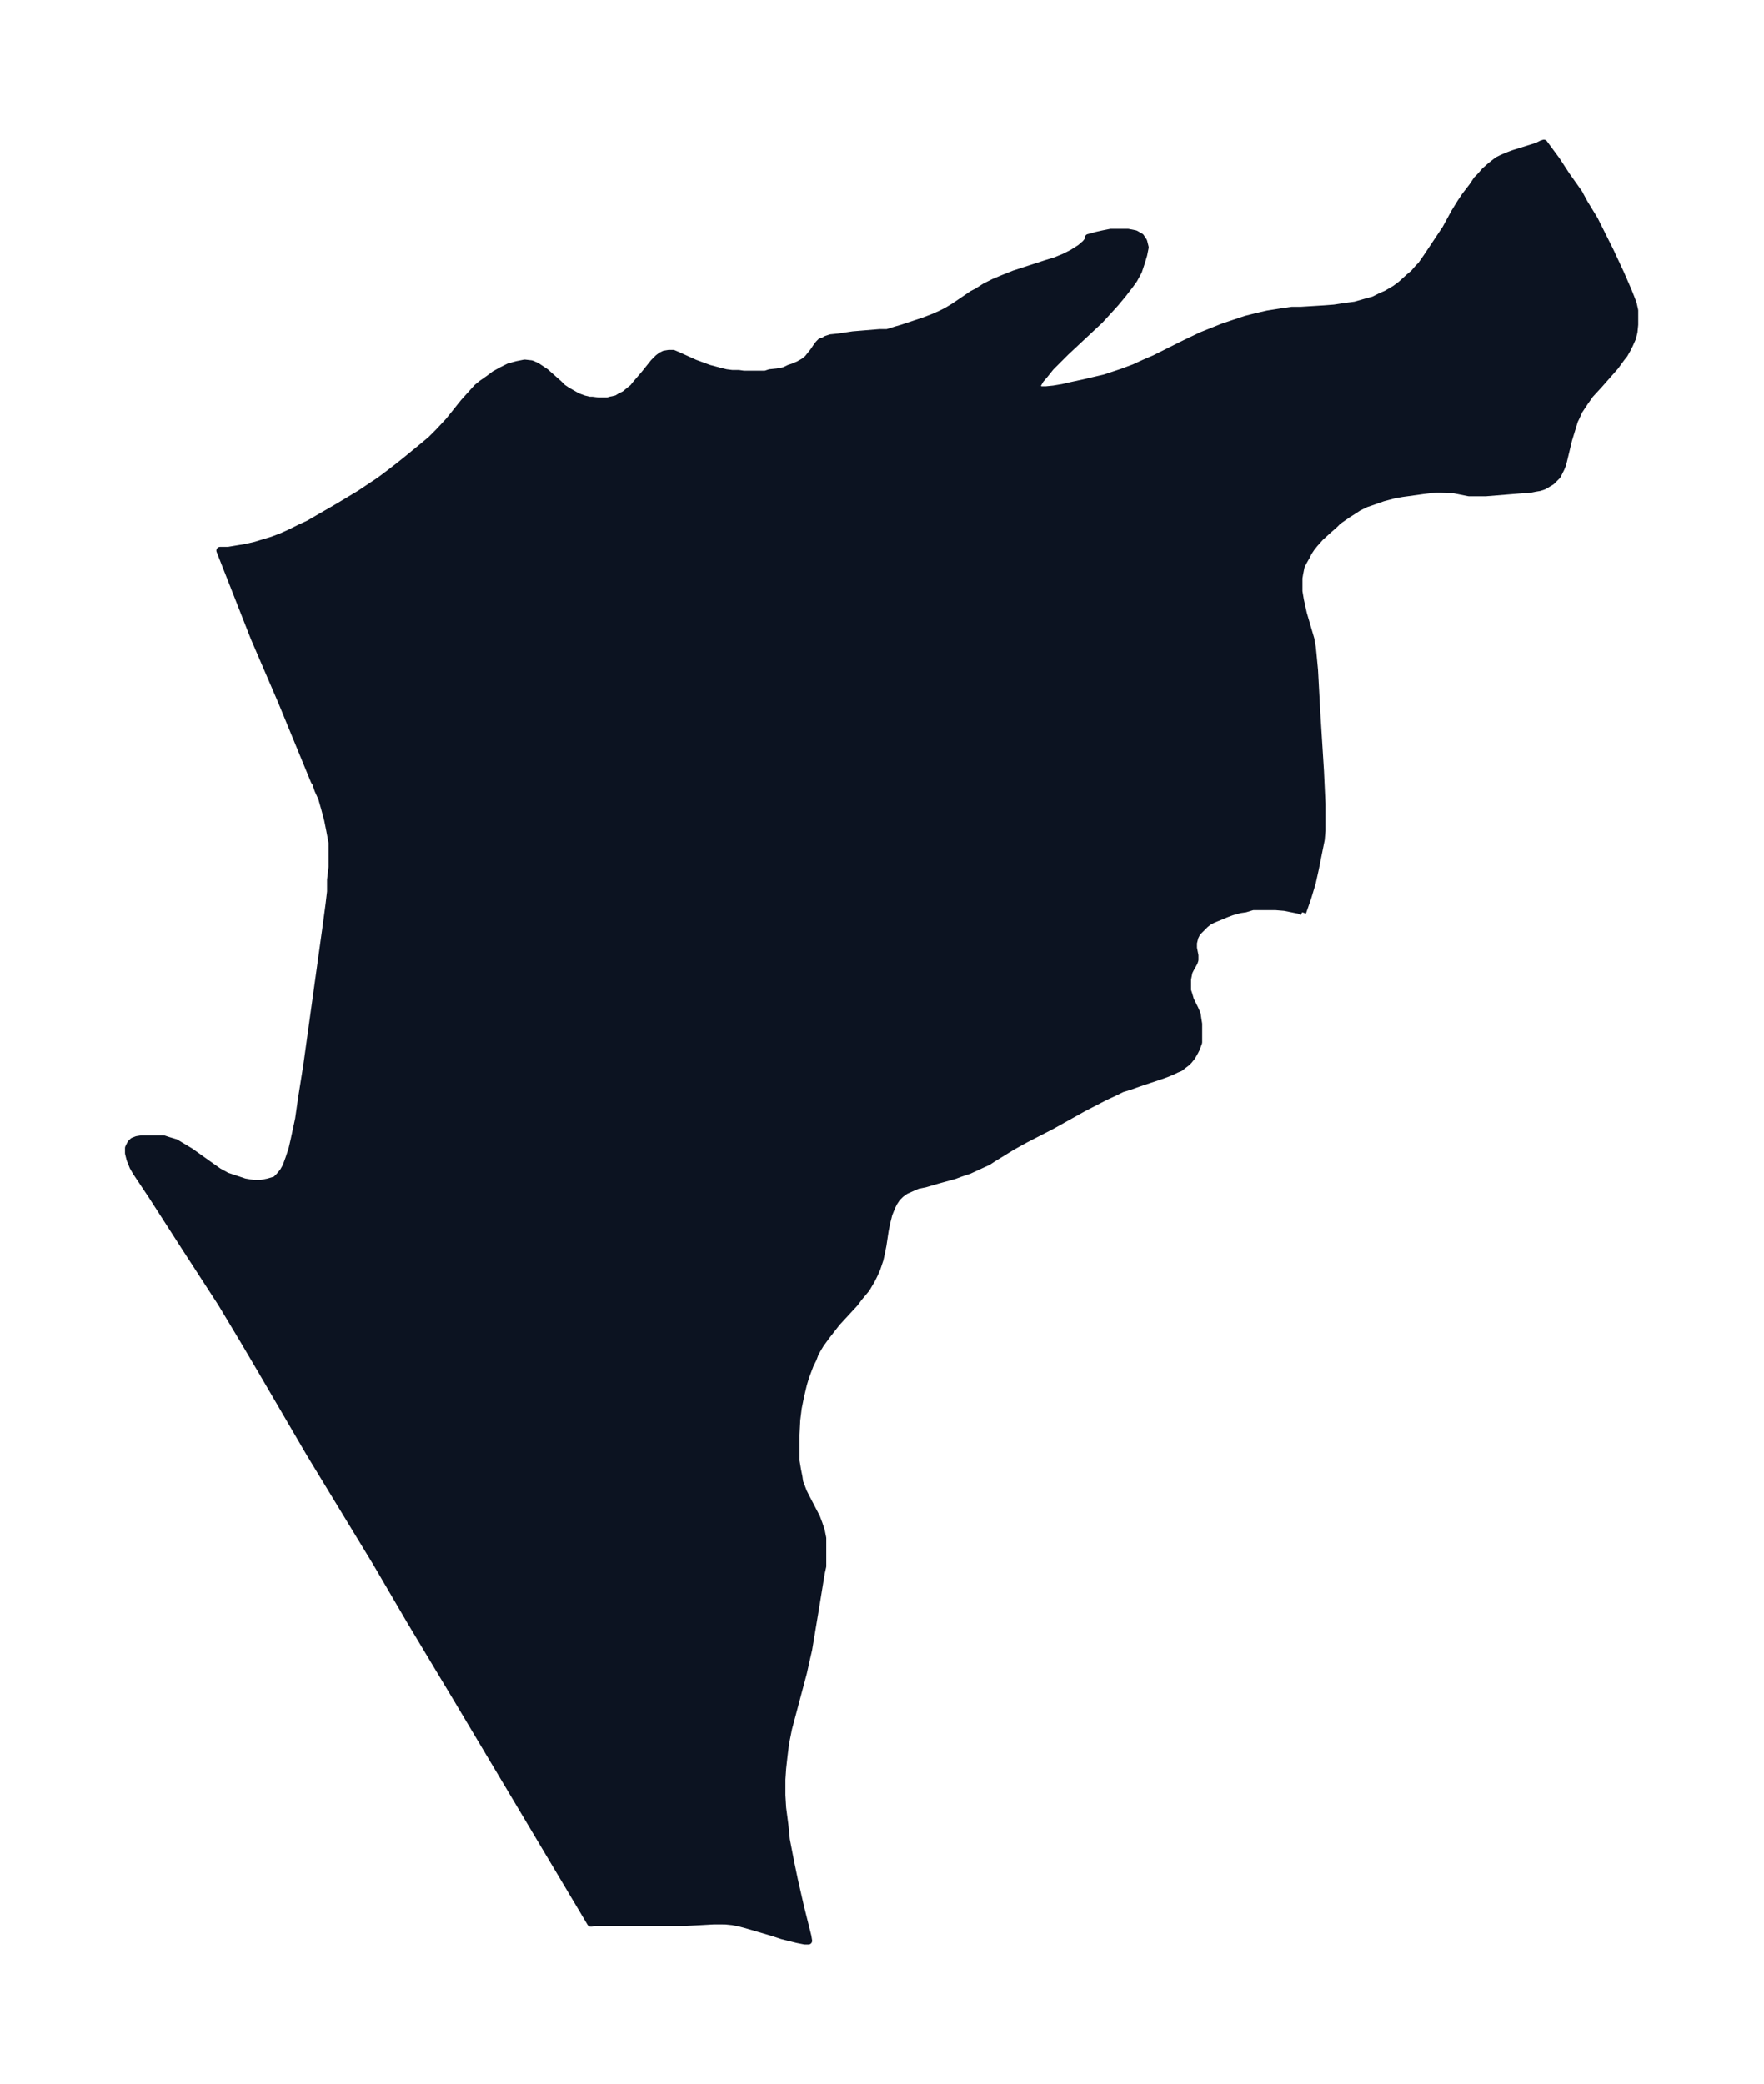 <svg xmlns="http://www.w3.org/2000/svg" xmlns:xlink="http://www.w3.org/1999/xlink" width="316.6" height="374" viewBox="0 0 237.4 280.5"><defs><style>*{stroke-linejoin:round;stroke-linecap:butt}</style></defs><g id="figure_1"><path id="patch_1" fill="none" d="M0 280.5h237.4V0H0z"/><g id="axes_1"><g id="PatchCollection_1"><defs><path id="mbff892c409" stroke="#0c1321" d="M175.3-157.7v-.1l-.4-.2-1-.2-1-.2-1.2-.1h-3.1l-1 .3-.7.1-1.1.3-.8.3-.7.3-1 .4-.6.3-.5.4-.5.5-.6.6-.3.6-.2.8v.7l.2 1v.6l-.1.3-.5.9-.2.4-.1.5-.1.5v1.5l.2.6.2.7.6 1.2.3.7.1.7.1.6v2.5l-.3.8-.2.4-.4.7-.4.5-.3.3-.4.3-.5.4-.5.2-.4.2-.7.3-.8.3-3 1-1.4.5-1 .3-.8.4-1.5.7-2.9 1.5-4.3 2.4-3.5 1.8-1.8 1-2.6 1.6-.6.4-1.3.6-1.3.6-1.2.4-.8.3-2.2.6-1.7.5-1 .2-1.6.7-.3.2-.4.3-.5.5-.4.6-.3.6-.4 1-.1.4-.2.8-.2 1-.3 2-.2 1-.2.9-.4 1.2-.4.9-.3.6-.7 1.2-1 1.2-.6.8-2.4 2.6-1.4 1.8-.8 1.1-.3.5-.4.7-.3.8-.4.8-.6 1.6-.3 1-.4 1.7-.3 1.5-.2 1.6-.1 2v3.5l.2 1.2.2 1 .1.7.2.5.3.8.3.6 1.3 2.5.2.4.3.8.3.9.2 1v3.8l-.2.9-.8 4.9-.6 3.6-.3 1.8-.3 1.3-.4 1.8-1.6 6-.4 1.5-.4 2-.2 1.6-.1.9-.1.9-.1 1.5v2.1l.1 1.7.3 2.3.2 2 .6 3.1.5 2.4.8 3.5 1 4 .1.6h-.5l-1-.2-2-.5-1.2-.4-3.4-1-1.1-.3-1-.2-1-.1H96l-3.6.2H79.8l-.2.1h-.1l-18-30.2-6.3-10.5-4.5-7.7-9-14.8-6.6-11.3-2.3-3.9-3-5-2.4-3.7-2.4-3.7-4.5-7-2.2-3.3-.4-.7-.4-1-.2-.8v-.7l.3-.6.3-.3.5-.2.6-.1h3l.6.2 1 .3.5.3.5.3 1 .6 2.8 2 1 .7 1.1.6 1.2.4 1.2.4 1.2.2h1l1-.2 1-.3.5-.5.5-.6.4-.7.4-1.1.4-1.2.3-1.3.3-1.4.3-1.4.4-2.8.7-4.4 2.6-18.7.4-3 .2-1.7v-1.6l.2-1.7v-3.3l-.3-1.6-.3-1.5-.4-1.5-.4-1.4-.5-1.1-.3-.9-.2-.3-4.4-10.7-3.7-8.6-4.6-11.7h1.1l1.2-.2 1.2-.2 1.3-.3 1.3-.4 1-.3 1.3-.5 1.1-.5 1.2-.6 1.3-.6 1.2-.7 2.6-1.5 3-1.8 2.7-1.8 1.2-.9 1.3-1 1-.8 2.2-1.8 1.2-1 1-1 1.4-1.5 2-2.5.9-1 .9-1 .6-.5 1-.7.8-.6.9-.5 1-.5 1.1-.3 1-.2.9.1.7.3.6.4.6.4 1.8 1.6.5.5.6.4.7.4.7.4.8.3.8.2h.4l.8.1h1.3l.3-.1.9-.2.5-.3.6-.3.6-.5.5-.4.4-.5 1.2-1.4 1.2-1.5.6-.6.4-.3.4-.2.6-.1h.6l.7.3 2.2 1 1.9.7 1.5.4.8.2.8.1h.9l.7.1h2.9l.6-.2 1-.1.5-.1.5-.1.6-.3.6-.2.7-.3.7-.4.5-.4.4-.5.4-.5.4-.6.3-.4.3-.3h.2l.5-.3.6-.2 1-.1 2-.3 3.6-.3h1l1.3-.4.7-.2 3-1 1.3-.5.9-.4.8-.4 1-.6 2.5-1.7.6-.3 1.1-.7 1.2-.6 1.2-.5 1.5-.6 4.3-1.4 1.3-.4 1.2-.5 1-.5 1.1-.7.7-.6.4-.5v-.3l.4-.1.7-.2.9-.2 1-.2h2.3l1 .2.7.4.4.6.2.8-.2 1-.3 1-.4 1.2-.6 1.1-.5.7-1 1.3-1 1.2-1 1.1-1.1 1.2-4.6 4.3-2 2-.8 1-.6.7-.4.7v.4l.4.3h.8l1-.1 1.2-.2 1.3-.3 1.4-.3 3-.7 1.2-.4 1.2-.4 1.6-.6 1.3-.6 1.4-.6 4-2 2.3-1.1 1.5-.6 1.5-.6 1.5-.5 1.5-.5 1.6-.4 1.3-.3 1.9-.3 1.4-.2h1.2l3.2-.2 1.3-.1 1.3-.2 1.5-.2 1.4-.4 1.1-.3 1-.5.7-.3 1.2-.7.8-.6 1.1-1 .6-.5.6-.7.4-.4.7-1 1.6-2.4 1-1.5 1.2-2.2.8-1.3.6-.9 1-1.3.6-.9.4-.4.7-.8.8-.7.9-.7.6-.3.7-.3.8-.3 3.2-1 .6-.3.3-.1 1.7 2.3 1.3 2 1.7 2.4.7 1.3 1.4 2.3 1.1 2.2 1 2 1.4 3 1 2.3.4 1 .3.8.2.9v1.9l-.1 1-.2.8-.4.9-.3.6-.4.7-.4.5-.8 1.1-2.2 2.5-1.2 1.3-.7 1-.8 1.2-.4.9-.2.4-.4 1.3-.4 1.3-.6 2.5-.2.8-.2.5-.2.4-.3.6-.3.3-.2.2-.3.3-.5.3-.5.3-.6.2-.6.1-1 .2h-.7l-4.9.4h-2.3l-2-.4h-.9l-.8-.1h-.7l-1.7.2-2.9.4-1.1.2-1.5.4-1.7.6-.6.2-1 .5-.6.4-.8.5-1.3.9-.5.5-.8.7-1.1 1-.8.9-.4.5-.4.6-.3.6-.4.7-.3.6-.1.5-.1.5-.1.6v1.8l.2 1.2.4 1.8 1 3.4.2 1.1.1 1 .2 2.1.3 5.6.5 8 .2 4.4v3.6l-.1 1.2-.3 1.5-.2 1-.3 1.5-.4 1.8-.6 2-.7 2"/></defs><g clip-path="url(#pd88ab14dd4)"><use xlink:href="#mbff892c409" y="280.5" fill="#0c1321" stroke="#0c1321"/></g></g></g></g><defs><clipPath id="pd88ab14dd4"><path d="M7.2 7.2h223v266.1H7.2z"/></clipPath></defs></svg>